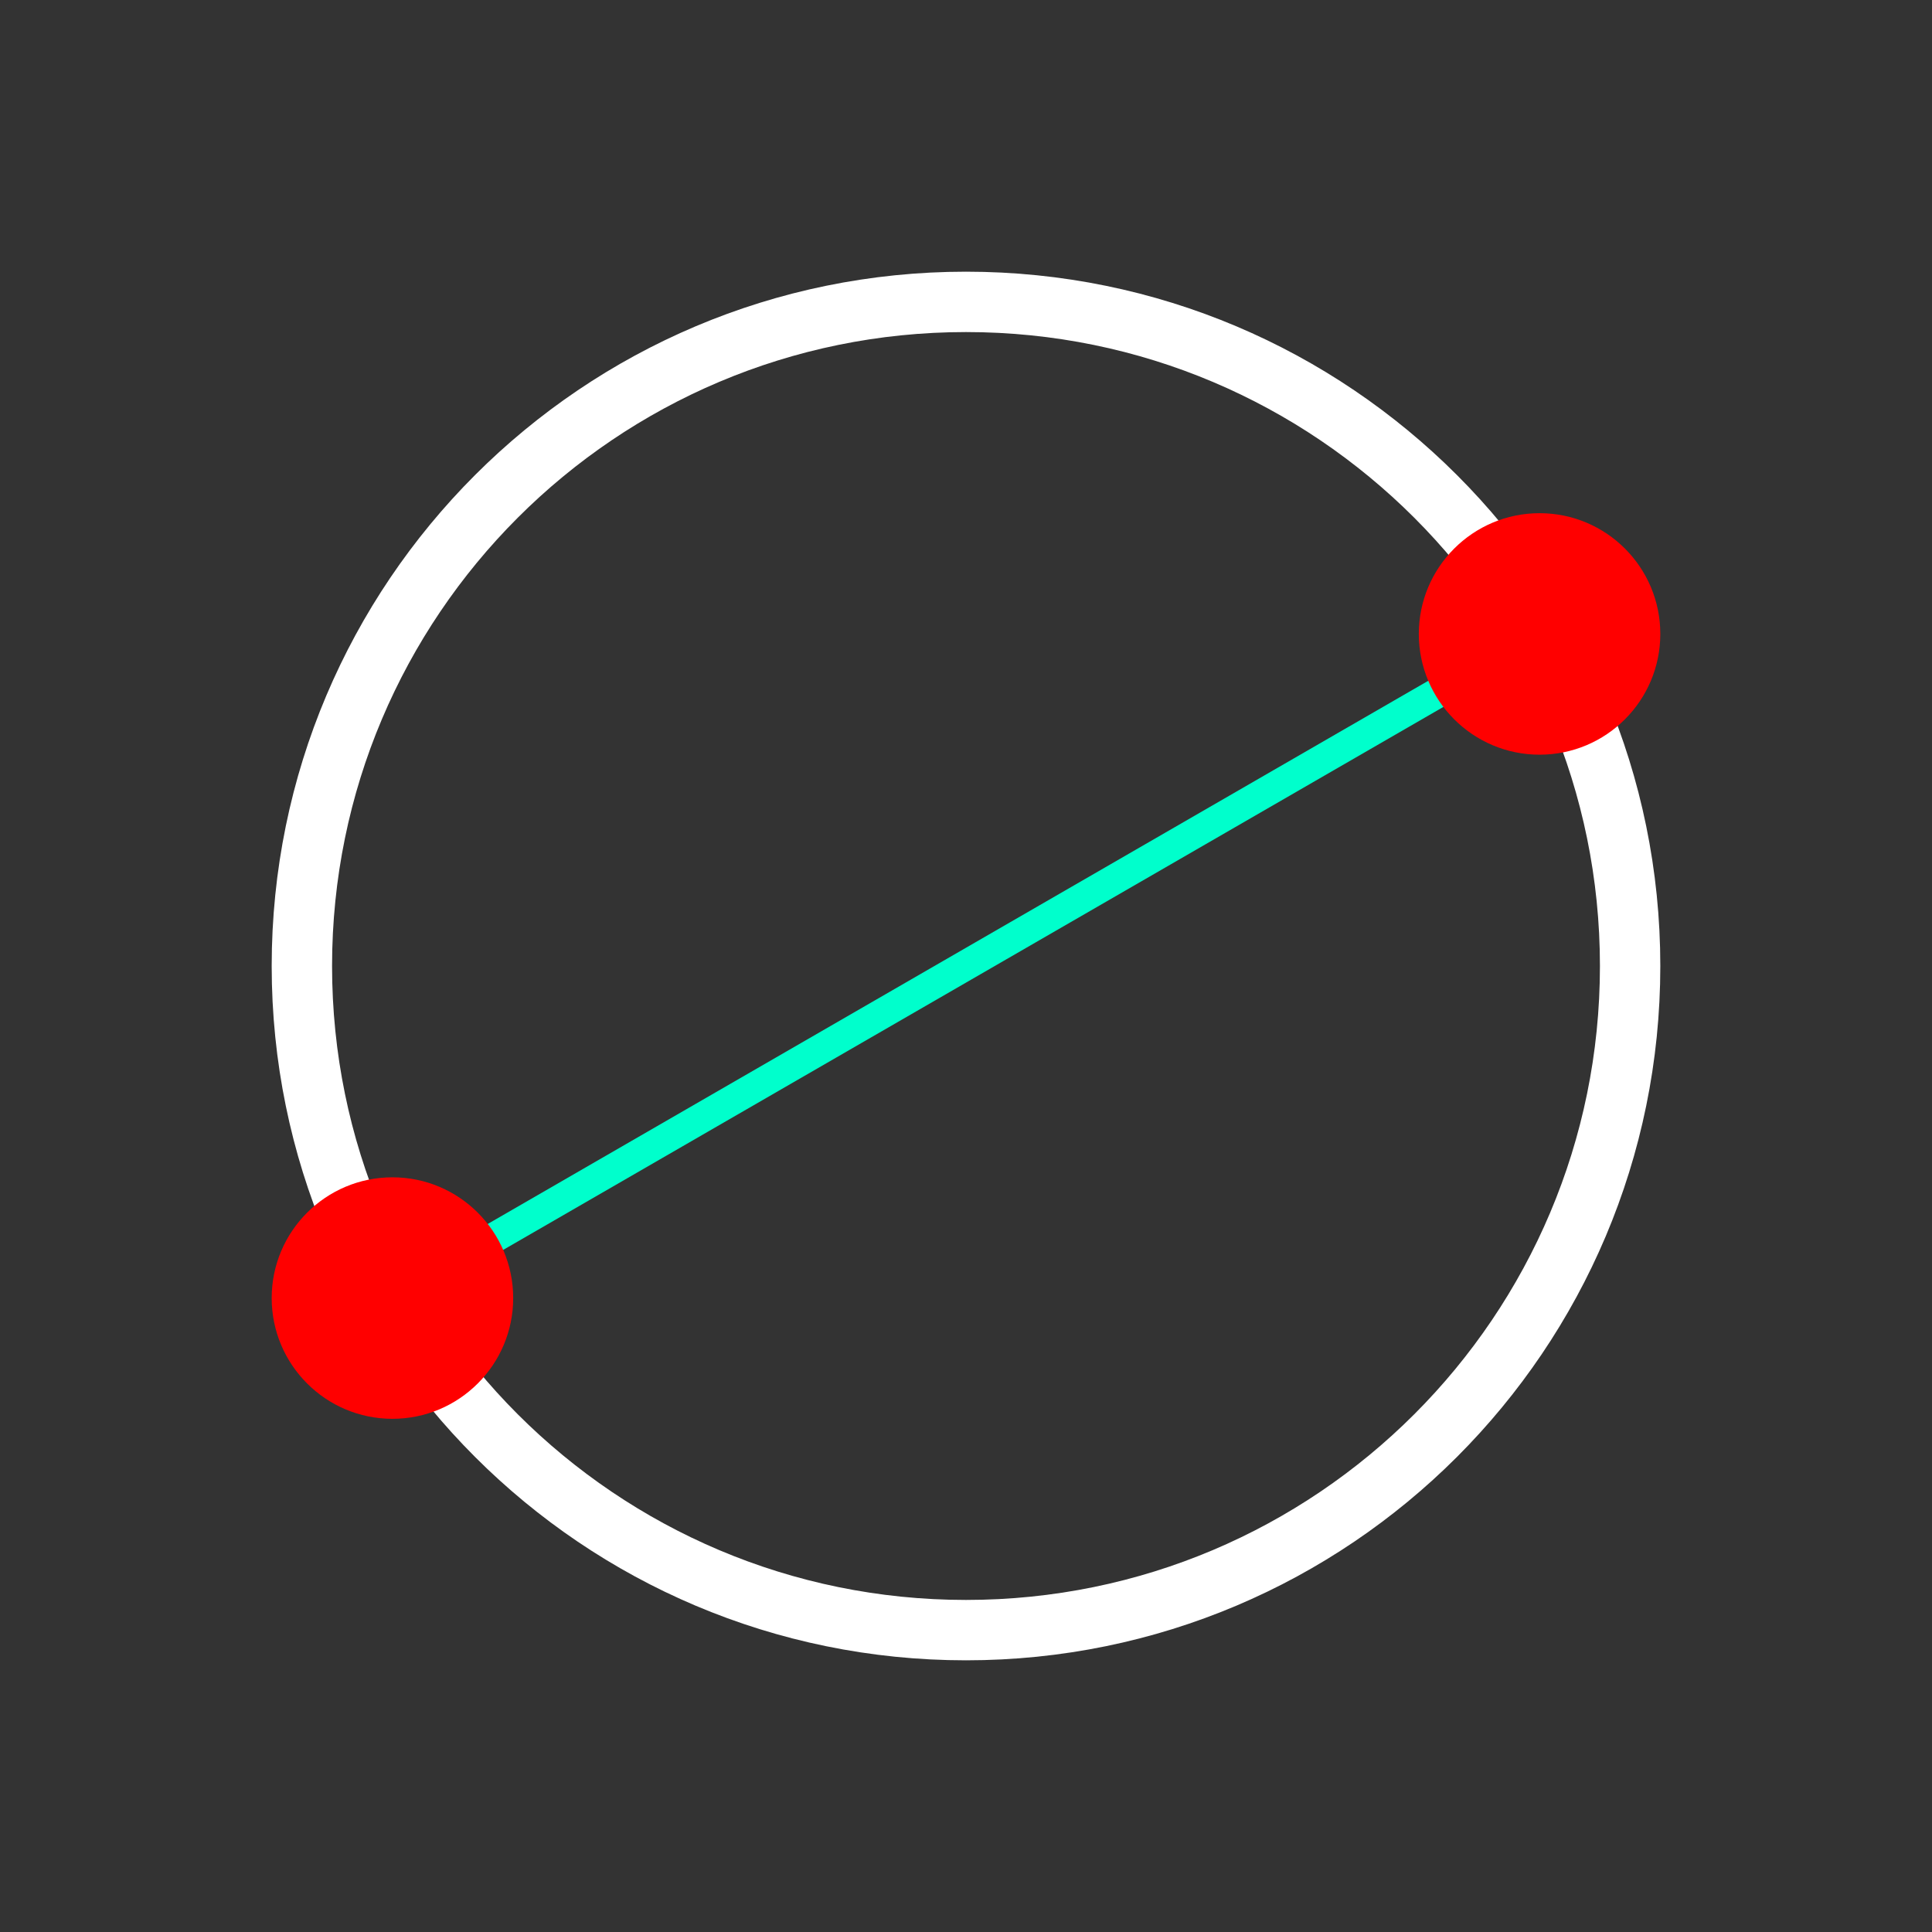 <svg width="512" xmlns="http://www.w3.org/2000/svg" height="512">
<rect width="100%" height="100%" fill="#333333" stroke="none"/>
<defs/>
<g transform="translate(0 464)">
<path fill="#fff" stroke="#00ffcc" fill-opacity="0" stroke-width="8" d="M 102.53,344.416 408,168" transform="translate(0 -464)"/>
<path fill="none" stroke="#fff" stroke-linejoin="round" stroke-linecap="square" stroke-width="16" d="m408,248c0,97.202-78.798,176-176,176-97.202,0-176-78.798-176-176 0-97.202 78.798-176 176-176 97.202,0 176,78.798 176,176z" transform="translate(24 -456)"/>
<g fill="#f00">
<path d="m16.5,4.5c0,.552-.448,1-1,1-.552,0-1-.448-1-1 0-.552 .448-1 1-1 .552,0 1,.448 1,1z" transform="matrix(-32 0 0 -32 904 -152)"/>
<path d="m16.5,4.5c0,.552-.448,1-1,1-.552,0-1-.448-1-1 0-.552 .448-1 1-1 .552,0 1,.448 1,1z" transform="matrix(-32 0 0 -32 600 24)"/>
</g>
</g>
</svg>
